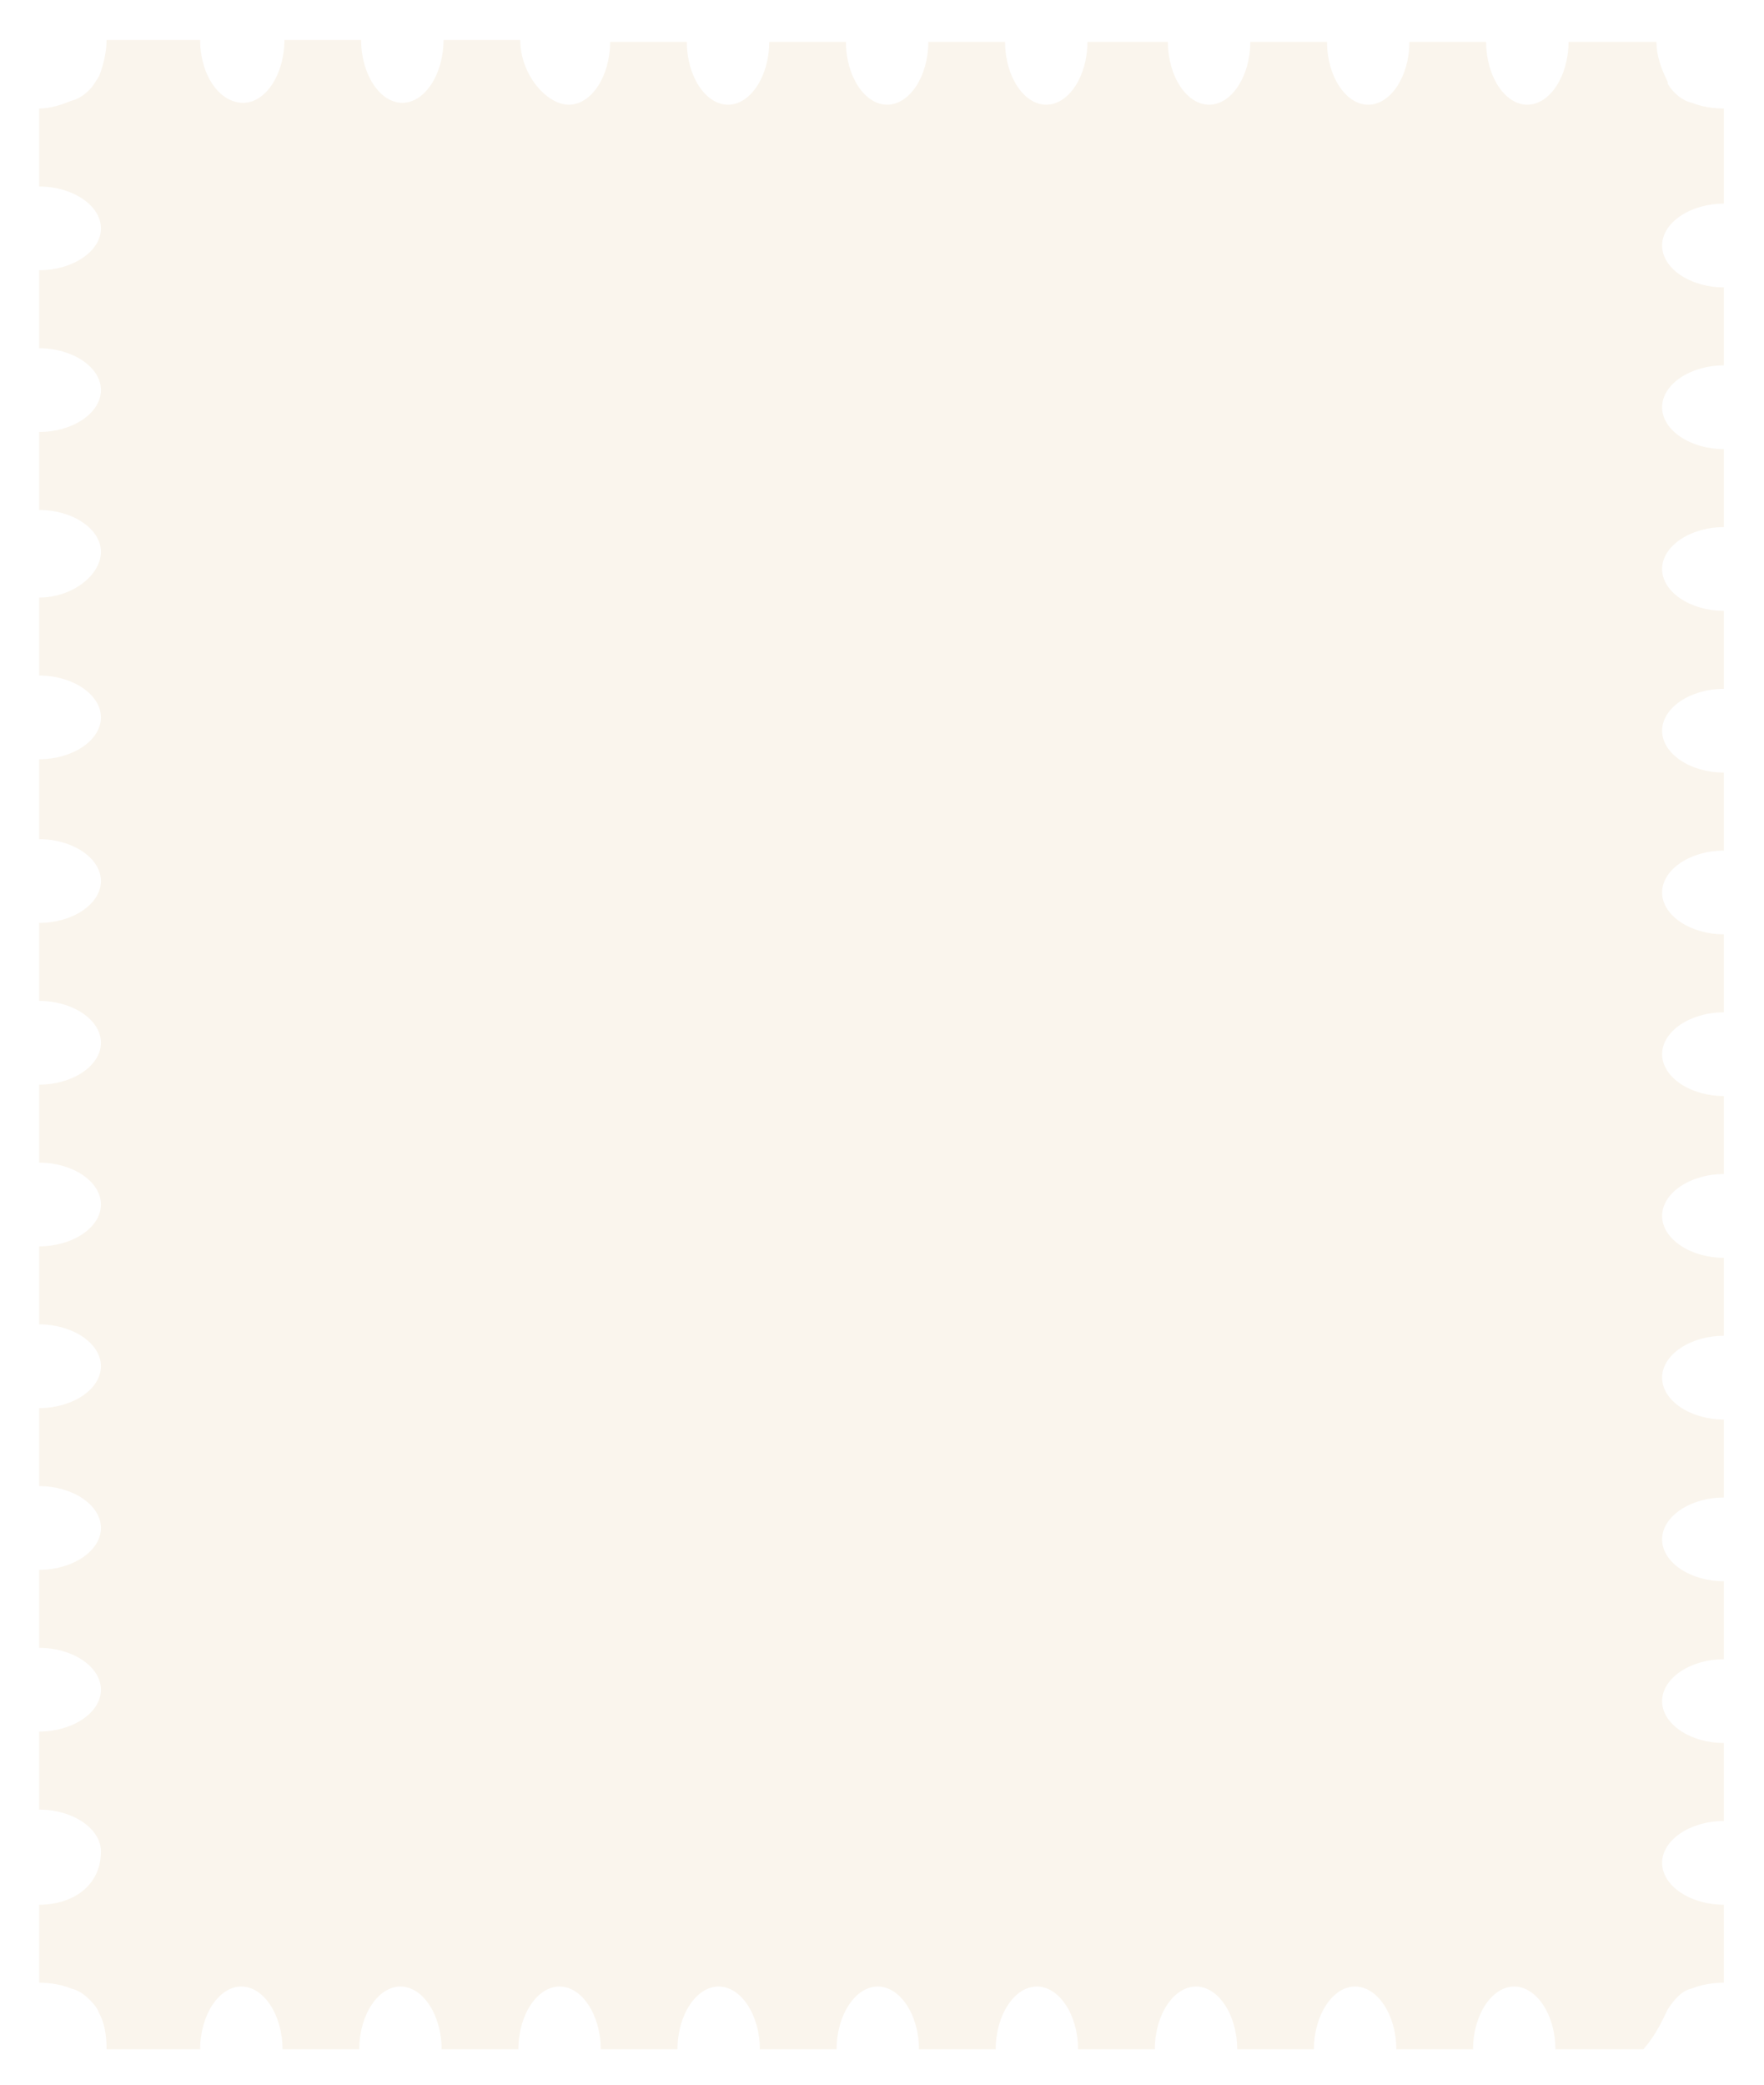 <svg width="226" height="267" viewBox="0 0 226 267" fill="none" xmlns="http://www.w3.org/2000/svg">
<g filter="url(#filter0_d)">
<path d="M213.664 254.035C213.664 254.035 213.664 253.791 213.664 254.035C214.623 252.573 215.583 251.598 216.782 251.354C217.981 250.867 219.42 250.623 220.859 250.623V240.631C216.542 240.631 212.945 238.194 212.945 235.27C212.945 232.345 216.542 229.908 220.859 229.908V219.917C216.542 219.917 212.945 217.48 212.945 214.555C212.945 211.631 216.542 209.194 220.859 209.194V199.202C216.542 199.202 212.945 196.765 212.945 193.841C212.945 190.916 216.542 188.479 220.859 188.479V178.487C216.542 178.487 212.945 176.05 212.945 173.126C212.945 170.202 216.542 167.765 220.859 167.765V157.773C216.542 157.773 212.945 155.336 212.945 152.411C212.945 149.487 216.542 147.05 220.859 147.05V137.058C216.542 137.058 212.945 134.621 212.945 131.697C212.945 128.773 216.542 126.336 220.859 126.336V116.344C216.542 116.344 212.945 113.907 212.945 110.982C212.945 108.058 216.542 105.621 220.859 105.621V95.629C216.542 95.629 212.945 93.192 212.945 90.268C212.945 87.343 216.542 84.906 220.859 84.906V74.915C216.542 74.915 212.945 72.478 212.945 69.553C212.945 66.629 216.542 64.192 220.859 64.192V54.2C216.542 54.2 212.945 51.763 212.945 48.839C212.945 45.914 216.542 43.477 220.859 43.477V33.486C216.542 33.486 212.945 31.049 212.945 28.124C212.945 25.2 216.542 22.763 220.859 22.763V10.578C219.42 10.578 217.981 10.334 216.782 9.847C215.583 9.603 214.384 8.628 213.664 7.41C213.664 7.41 213.664 7.41 213.664 7.166C212.945 5.704 212.225 3.998 212.225 2.048H200.953C200.953 6.435 198.555 10.09 195.677 10.09C192.8 10.09 190.401 6.435 190.401 2.048H180.569C180.569 6.435 178.17 10.09 175.292 10.09C172.415 10.09 170.016 6.435 170.016 2.048H160.184C160.184 6.435 157.785 10.09 154.908 10.09C152.03 10.09 149.631 6.435 149.631 2.048H139.319C139.319 6.435 136.921 10.09 134.043 10.09C131.165 10.09 128.767 6.435 128.767 2.048H118.934C118.934 6.435 116.536 10.09 113.658 10.09C110.78 10.09 108.382 6.435 108.382 2.048H98.549C98.549 6.435 96.151 10.09 93.273 10.09C90.395 10.09 87.997 6.435 87.997 2.048H78.164C78.164 6.435 75.766 10.09 72.888 10.09C70.01 10.09 66.653 6.191 66.653 1.804H56.82C56.82 6.191 54.422 9.847 51.544 9.847C48.666 9.847 46.268 6.191 46.268 1.804H36.435C36.435 6.191 34.037 9.847 31.159 9.847C28.041 9.847 25.643 6.191 25.643 1.804H13.652C13.652 3.51 13.172 5.216 12.693 6.435C12.213 7.166 11.973 7.653 11.494 8.141C10.774 8.872 10.055 9.359 9.095 9.603C7.896 10.09 6.457 10.578 5.018 10.578V20.569C9.335 20.569 12.933 23.006 12.933 25.931C12.933 28.855 9.335 31.292 5.018 31.292V41.284C9.335 41.284 12.933 43.721 12.933 46.645C12.933 49.57 9.335 52.007 5.018 52.007V61.998C9.335 61.998 12.933 64.436 12.933 67.36C12.933 70.284 9.335 73.209 5.018 73.209V83.201C9.335 83.201 12.933 85.638 12.933 88.562C12.933 91.486 9.335 93.923 5.018 93.923V104.159C9.335 104.159 12.933 106.596 12.933 109.52C12.933 112.445 9.335 114.882 5.018 114.882V124.873C9.335 124.873 12.933 127.31 12.933 130.235C12.933 133.159 9.335 135.596 5.018 135.596V145.588C9.335 145.588 12.933 148.025 12.933 150.949C12.933 153.874 9.335 156.311 5.018 156.311V166.302C9.335 166.302 12.933 168.739 12.933 171.664C12.933 174.588 9.335 177.025 5.018 177.025V187.017C9.335 187.017 12.933 189.454 12.933 192.378C12.933 195.303 9.335 197.74 5.018 197.74V207.732C9.335 207.732 12.933 210.169 12.933 213.093C12.933 216.017 9.335 218.454 5.018 218.454V228.446C9.335 228.446 12.933 230.883 12.933 233.808C12.933 238.194 9.335 240.631 5.018 240.631V250.623C6.457 250.623 7.896 250.867 9.095 251.354C10.055 251.598 10.774 252.085 11.494 252.816C11.973 253.304 12.453 253.791 12.693 254.522C13.412 255.741 13.652 257.447 13.652 259.152H25.643C25.643 254.766 28.041 251.11 30.919 251.11C33.797 251.11 36.195 254.766 36.195 259.152H46.028C46.028 254.766 48.426 251.11 51.304 251.11C54.182 251.11 56.58 254.766 56.58 259.152H66.413C66.413 254.766 68.811 251.11 71.689 251.11C74.567 251.11 76.965 254.766 76.965 259.152H86.798C86.798 254.766 89.196 251.11 92.074 251.11C94.952 251.11 97.35 254.766 97.35 259.152H107.183C107.183 254.766 109.581 251.11 112.459 251.11C115.337 251.11 117.735 254.766 117.735 259.152H127.568C127.568 254.766 129.966 251.11 132.844 251.11C135.722 251.11 138.12 254.766 138.12 259.152H147.953C147.953 254.766 150.351 251.11 153.229 251.11C156.107 251.11 158.505 254.766 158.505 259.152H168.338C168.338 254.766 170.736 251.11 173.614 251.11C176.492 251.11 178.89 254.766 178.89 259.152H188.723C188.723 254.766 191.121 251.11 193.999 251.11C196.877 251.11 199.275 254.766 199.275 259.152H210.546C212.225 257.203 212.945 255.497 213.664 254.035Z" fill="#FAF5ED"/>
</g>
<defs>
<filter id="filter0_d" x="0.868" y="0.974" width="224.142" height="265.65" filterUnits="userSpaceOnUse" color-interpolation-filters="sRGB">
<feFlood flood-opacity="0" result="BackgroundImageFix"/>
<feColorMatrix in="SourceAlpha" type="matrix" values="0 0 0 0 0 0 0 0 0 0 0 0 0 0 0 0 0 0 127 0"/>
<feOffset dy="3.321"/>
<feGaussianBlur stdDeviation="2.075"/>
<feColorMatrix type="matrix" values="0 0 0 0 0 0 0 0 0 0 0 0 0 0 0 0 0 0 0.1 0"/>
<feBlend mode="normal" in2="BackgroundImageFix" result="effect1_dropShadow"/>
<feBlend mode="normal" in="SourceGraphic" in2="effect1_dropShadow" result="shape"/>
</filter>
</defs>
</svg>
